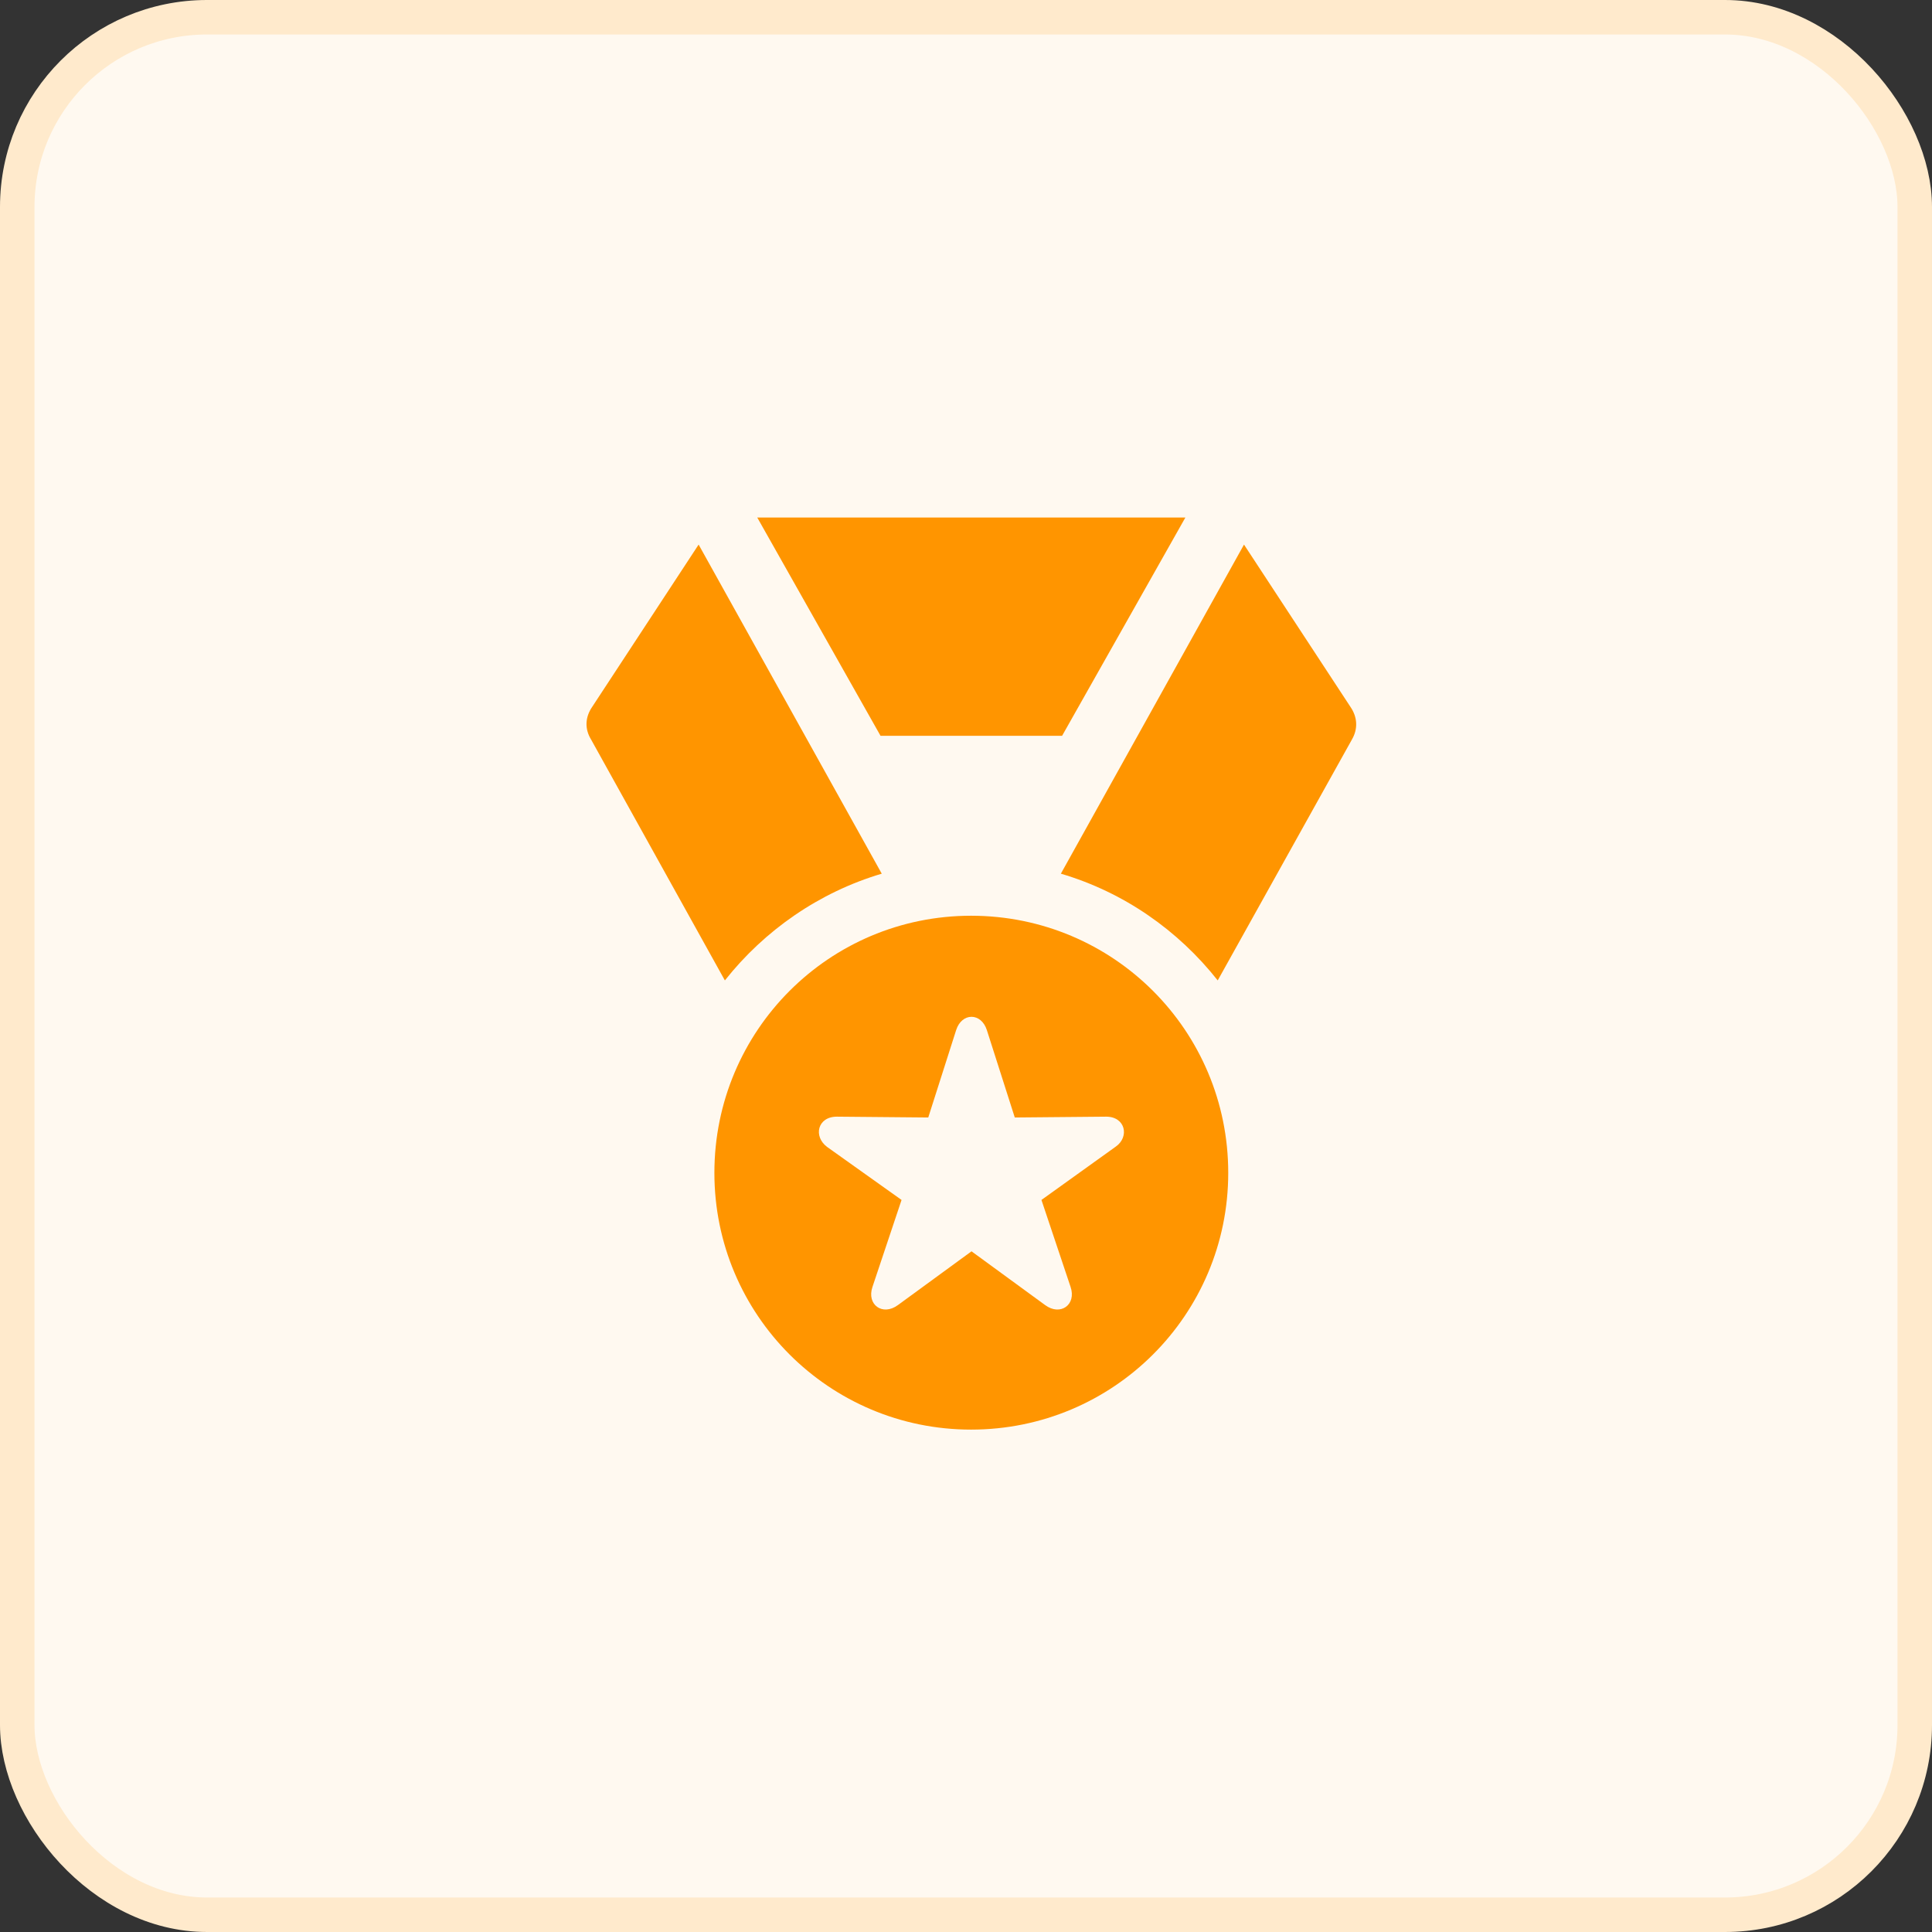 <svg width="56" height="56" viewBox="0 0 56 56" fill="none" xmlns="http://www.w3.org/2000/svg">
<rect x="0" y="0" width="56" height="56" fill="#333333" stroke="none"/>
<rect x="0.5" y="0.5" width="55" height="55" rx="5.5" fill="#FFF9F0"/>
<rect x="0.5" y="0.5" width="55" height="55" rx="5.5" stroke="#FFEACC"/>
<path d="M28.148 41.438C32.273 41.438 35.601 38.109 35.601 33.996C35.601 29.871 32.273 26.543 28.148 26.543C24.035 26.543 20.707 29.871 20.707 33.996C20.707 38.109 24.035 41.438 28.148 41.438ZM26.027 37.828C25.582 38.156 25.113 37.816 25.289 37.301L26.132 34.781L23.976 33.246C23.566 32.941 23.695 32.367 24.257 32.367L26.906 32.391L27.714 29.859C27.878 29.344 28.441 29.344 28.605 29.859L29.414 32.391L32.062 32.367C32.624 32.367 32.742 32.953 32.343 33.234L30.187 34.781L31.031 37.301C31.207 37.816 30.738 38.156 30.293 37.828L28.16 36.27L26.027 37.828ZM21.011 28.418C22.16 26.965 23.742 25.863 25.558 25.324L20.25 15.785L17.168 20.484C16.957 20.789 16.945 21.129 17.132 21.434L21.011 28.418ZM25.523 21.328H30.785L34.359 15H21.949L25.523 21.328ZM30.75 25.324C32.578 25.863 34.148 26.965 35.296 28.418L39.187 21.434C39.363 21.129 39.351 20.789 39.14 20.484L36.058 15.785L30.75 25.324Z" fill="#FF9500"/>
</svg>
